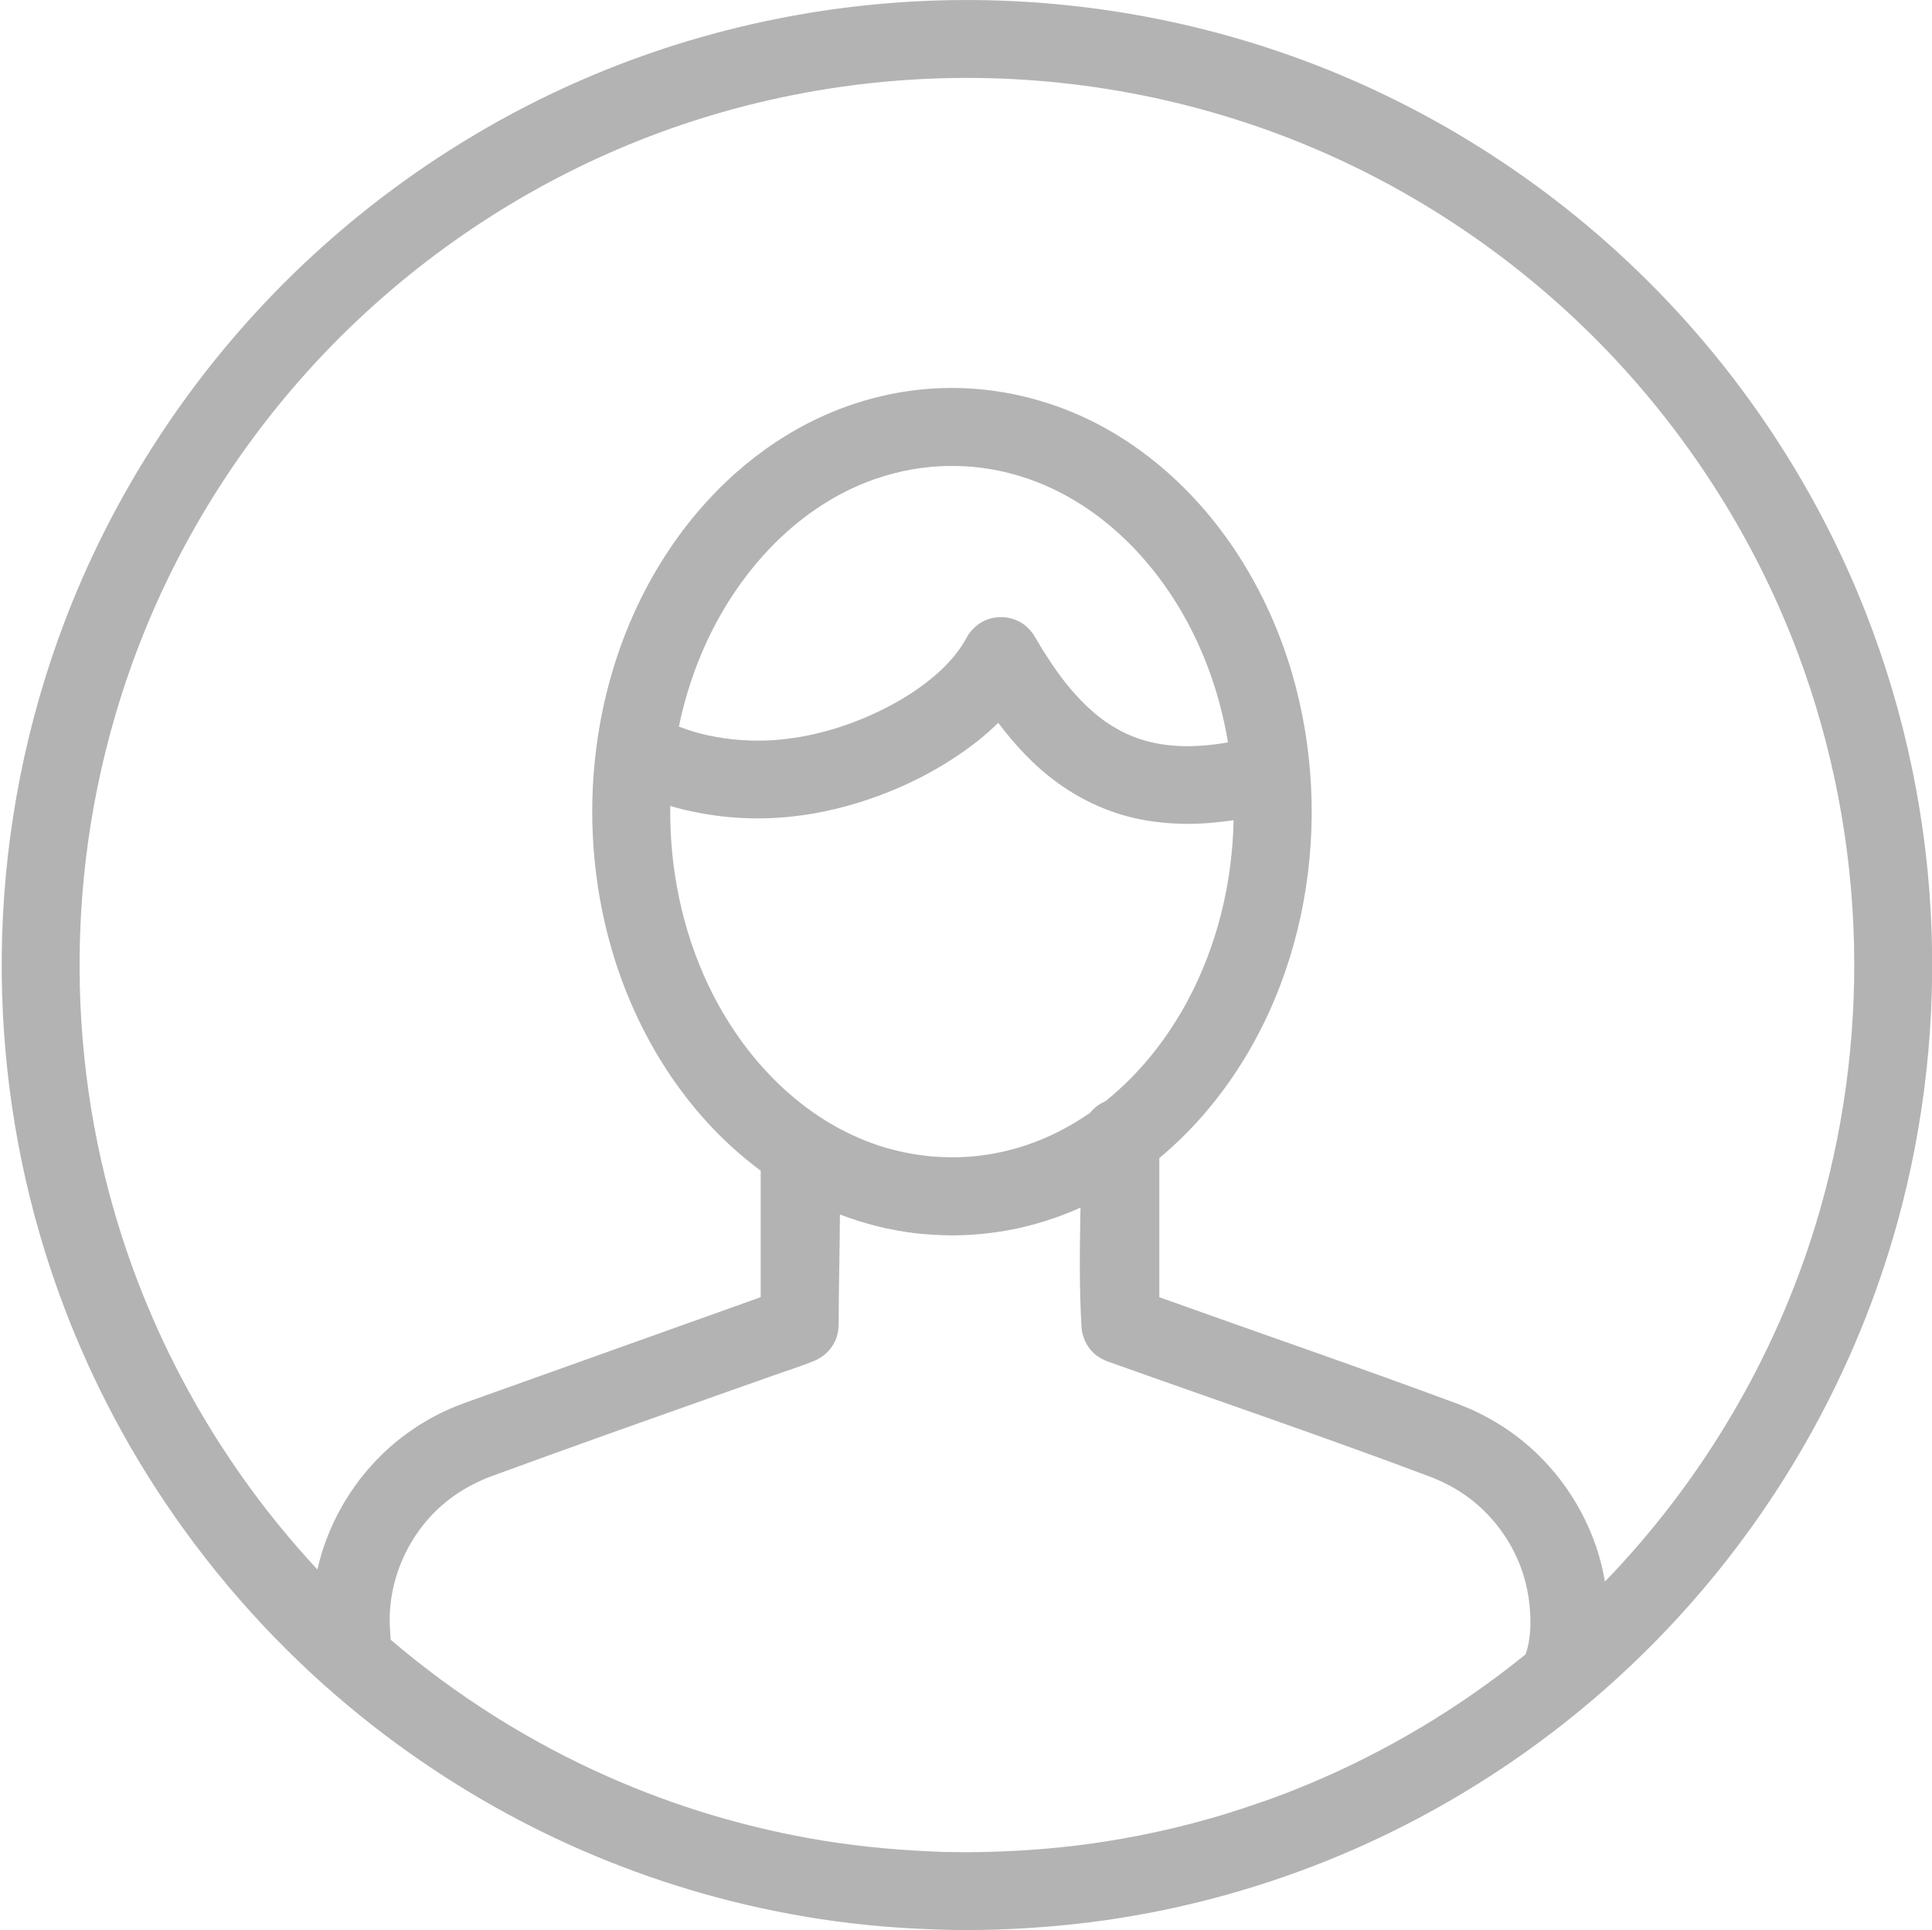 <?xml version="1.0" encoding="utf-8"?>
<!-- Generator: Adobe Illustrator 17.0.2, SVG Export Plug-In . SVG Version: 6.00 Build 0)  -->
<!DOCTYPE svg PUBLIC "-//W3C//DTD SVG 1.1//EN" "http://www.w3.org/Graphics/SVG/1.1/DTD/svg11.dtd">
<svg version="1.1" id="Layer_1" xmlns="http://www.w3.org/2000/svg" xmlns:xlink="http://www.w3.org/1999/xlink" x="0px" y="0px"
	 width="32.491px" height="32.467px" viewBox="0 0 32.491 32.467" enable-background="new 0 0 32.491 32.467" xml:space="preserve">
<g>
	<g id="Client-Friendly">
		<g>
			<path fill="#B3B3B3" d="M16.261,32.467c-0.744-0.005-1.486-0.05-2.223-0.151c-1.323-0.181-2.623-0.527-3.86-1.028
				c-1.824-0.737-3.51-1.812-4.952-3.149c-1.138-1.055-2.123-2.273-2.918-3.605c-0.696-1.167-1.244-2.423-1.626-3.727
				c-0.479-1.632-0.695-3.339-0.647-5.039c0.052-1.821,0.41-3.631,1.06-5.333c0.728-1.905,1.822-3.667,3.199-5.17
				c1.442-1.573,3.194-2.858,5.128-3.758c2.044-0.951,4.282-1.462,6.535-1.504c2.327-0.043,4.656,0.414,6.79,1.345
				c1.959,0.855,3.744,2.101,5.224,3.643c1.381,1.438,2.495,3.13,3.266,4.969c0.718,1.714,1.136,3.549,1.234,5.404
				c0.093,1.762-0.098,3.537-0.572,5.237c-0.673,2.412-1.911,4.652-3.589,6.51c-1.535,1.701-3.431,3.072-5.53,3.993
				c-1.259,0.553-2.589,0.944-3.948,1.16c-0.684,0.109-1.373,0.169-2.065,0.194C16.598,32.463,16.43,32.466,16.261,32.467z
				 M6.571,27.583c1.096,0.936,2.327,1.715,3.646,2.299c1.156,0.513,2.379,0.877,3.627,1.08c0.672,0.109,1.35,0.167,2.031,0.19
				c0.193,0.003,0.193,0.003,0.386,0.005c0.684-0.005,1.367-0.046,2.045-0.139c0.774-0.106,1.54-0.273,2.288-0.5
				c0.226-0.07,0.451-0.145,0.674-0.223c0.046-0.016,0.093-0.033,0.139-0.049c0.189-0.069,0.377-0.143,0.563-0.22
				c1.327-0.55,2.571-1.294,3.687-2.198c0.086-0.246,0.092-0.524,0.07-0.781c-0.017-0.198-0.055-0.394-0.116-0.583
				c-0.161-0.493-0.472-0.934-0.883-1.25c-0.198-0.152-0.416-0.27-0.647-0.362c-1.81-0.683-3.644-1.304-5.466-1.955
				c-0.053-0.023-0.103-0.046-0.151-0.079c-0.16-0.111-0.26-0.294-0.275-0.487c-0.041-0.671-0.031-1.344-0.018-2.017
				c-0.387,0.174-0.795,0.303-1.213,0.38c-0.202,0.037-0.405,0.061-0.61,0.076c-0.112,0.007-0.224,0.01-0.337,0.011
				c-0.211-0.003-0.421-0.013-0.631-0.038c-0.429-0.052-0.851-0.159-1.255-0.314c-0.002,0.62-0.021,1.241-0.021,1.861
				c-0.003,0.058-0.009,0.112-0.024,0.169c-0.05,0.188-0.189,0.344-0.366,0.423c-0.237,0.101-0.485,0.175-0.727,0.262
				c-0.91,0.322-1.821,0.644-2.73,0.968c-0.68,0.243-1.36,0.488-2.038,0.737c-0.283,0.113-0.546,0.264-0.777,0.464
				c-0.579,0.502-0.919,1.267-0.886,2.035C6.559,27.424,6.564,27.503,6.571,27.583z M26.991,26.604c1.631-1.688,2.855-3.755,3.542-6
				c0.465-1.521,0.682-3.116,0.647-4.705c-0.037-1.675-0.356-3.341-0.944-4.91c-0.659-1.756-1.655-3.382-2.913-4.772
				c-1.316-1.454-2.92-2.644-4.693-3.483c-1.927-0.911-4.045-1.395-6.175-1.422c-2.078-0.027-4.156,0.38-6.066,1.199
				C8.556,3.297,6.887,4.453,5.505,5.889c-1.298,1.35-2.341,2.942-3.052,4.675c-0.631,1.537-1.001,3.178-1.092,4.838
				c-0.087,1.578,0.074,3.17,0.483,4.697c0.609,2.275,1.765,4.39,3.343,6.137c0.05,0.055,0.101,0.111,0.151,0.165
				c0.203-0.904,0.741-1.728,1.489-2.276c0.202-0.148,0.417-0.277,0.644-0.384c0.114-0.054,0.231-0.1,0.349-0.144l4.973-1.777
				v-2.128c-0.025-0.018-0.05-0.037-0.075-0.056c-1.191-0.91-2.017-2.24-2.432-3.67c-0.32-1.101-0.405-2.278-0.253-3.421
				c0.001-0.012,0.003-0.025,0.005-0.037c0.189-1.376,0.721-2.701,1.601-3.784c0.22-0.27,0.46-0.524,0.72-0.756
				c0.427-0.381,0.908-0.704,1.428-0.946c0.65-0.302,1.358-0.474,2.075-0.494c0.701-0.02,1.399,0.106,2.052,0.358
				c0.544,0.21,1.053,0.513,1.506,0.879c1.119,0.901,1.901,2.177,2.305,3.548c0.732,2.487,0.264,5.367-1.427,7.37
				c-0.221,0.262-0.463,0.507-0.722,0.731c-0.026,0.023-0.053,0.045-0.079,0.067v2.34c1.68,0.601,3.368,1.181,5.04,1.802
				c0.071,0.028,0.14,0.057,0.21,0.087c0.299,0.137,0.582,0.306,0.839,0.512c0.662,0.53,1.142,1.278,1.347,2.102
				C26.955,26.416,26.975,26.509,26.991,26.604z M11.272,13.557c-0.014,1.035,0.195,2.075,0.638,3.01
				c0.576,1.216,1.578,2.281,2.879,2.706c0.291,0.095,0.59,0.153,0.895,0.181c0.109,0.008,0.216,0.012,0.325,0.014
				c0.138-0.002,0.276-0.007,0.414-0.022c0.289-0.031,0.575-0.095,0.851-0.188c0.379-0.129,0.733-0.313,1.057-0.539
				c0.029-0.035,0.061-0.068,0.096-0.097c0.049-0.04,0.104-0.073,0.162-0.097c0.57-0.457,1.037-1.046,1.382-1.688
				c0.499-0.931,0.754-1.984,0.775-3.041c-0.014,0.002-0.028,0.005-0.043,0.007c-0.1,0.014-0.2,0.025-0.3,0.035
				c-0.104,0.009-0.103,0.009-0.207,0.015c-0.112,0.004-0.112,0.004-0.225,0.006c-0.294-0.003-0.586-0.029-0.873-0.093
				c-0.57-0.127-1.095-0.4-1.54-0.776c-0.283-0.239-0.528-0.515-0.753-0.808l-0.017-0.023c-0.054,0.054-0.111,0.104-0.167,0.155
				c-0.079,0.068-0.078,0.068-0.158,0.134c-0.509,0.403-1.08,0.714-1.689,0.939c-0.471,0.174-0.963,0.296-1.464,0.349
				c-0.556,0.059-1.125,0.032-1.672-0.087C11.516,13.625,11.393,13.594,11.272,13.557z M11.417,12.222
				c0.156,0.059,0.315,0.11,0.478,0.145c0.369,0.08,0.751,0.109,1.128,0.082c0.592-0.042,1.178-0.211,1.715-0.463
				c0.302-0.142,0.594-0.312,0.857-0.518c0.164-0.128,0.319-0.271,0.451-0.432c0.05-0.061,0.097-0.124,0.139-0.19
				c0.035-0.054,0.064-0.11,0.097-0.165c0.02-0.029,0.041-0.057,0.064-0.083c0.047-0.051,0.099-0.096,0.16-0.131
				c0.209-0.12,0.472-0.114,0.677,0.013c0.076,0.047,0.139,0.113,0.191,0.184c0.056,0.088,0.106,0.179,0.16,0.267
				c0.162,0.255,0.332,0.506,0.533,0.731c0.147,0.164,0.307,0.317,0.485,0.448c0.197,0.144,0.416,0.259,0.65,0.332
				c0.252,0.079,0.516,0.111,0.78,0.11c0.177-0.001,0.355-0.016,0.531-0.042c0.046-0.007,0.092-0.014,0.138-0.023
				c-0.106-0.634-0.299-1.255-0.584-1.831c-0.55-1.114-1.456-2.09-2.629-2.548c-0.176-0.069-0.357-0.125-0.541-0.168
				c-0.24-0.056-0.486-0.09-0.733-0.099c-0.272-0.011-0.545,0.007-0.814,0.053c-0.218,0.037-0.432,0.093-0.64,0.166
				c-1.278,0.449-2.253,1.511-2.817,2.718C11.678,11.237,11.52,11.724,11.417,12.222z"/>
		</g>
	</g>
</g>
</svg>
